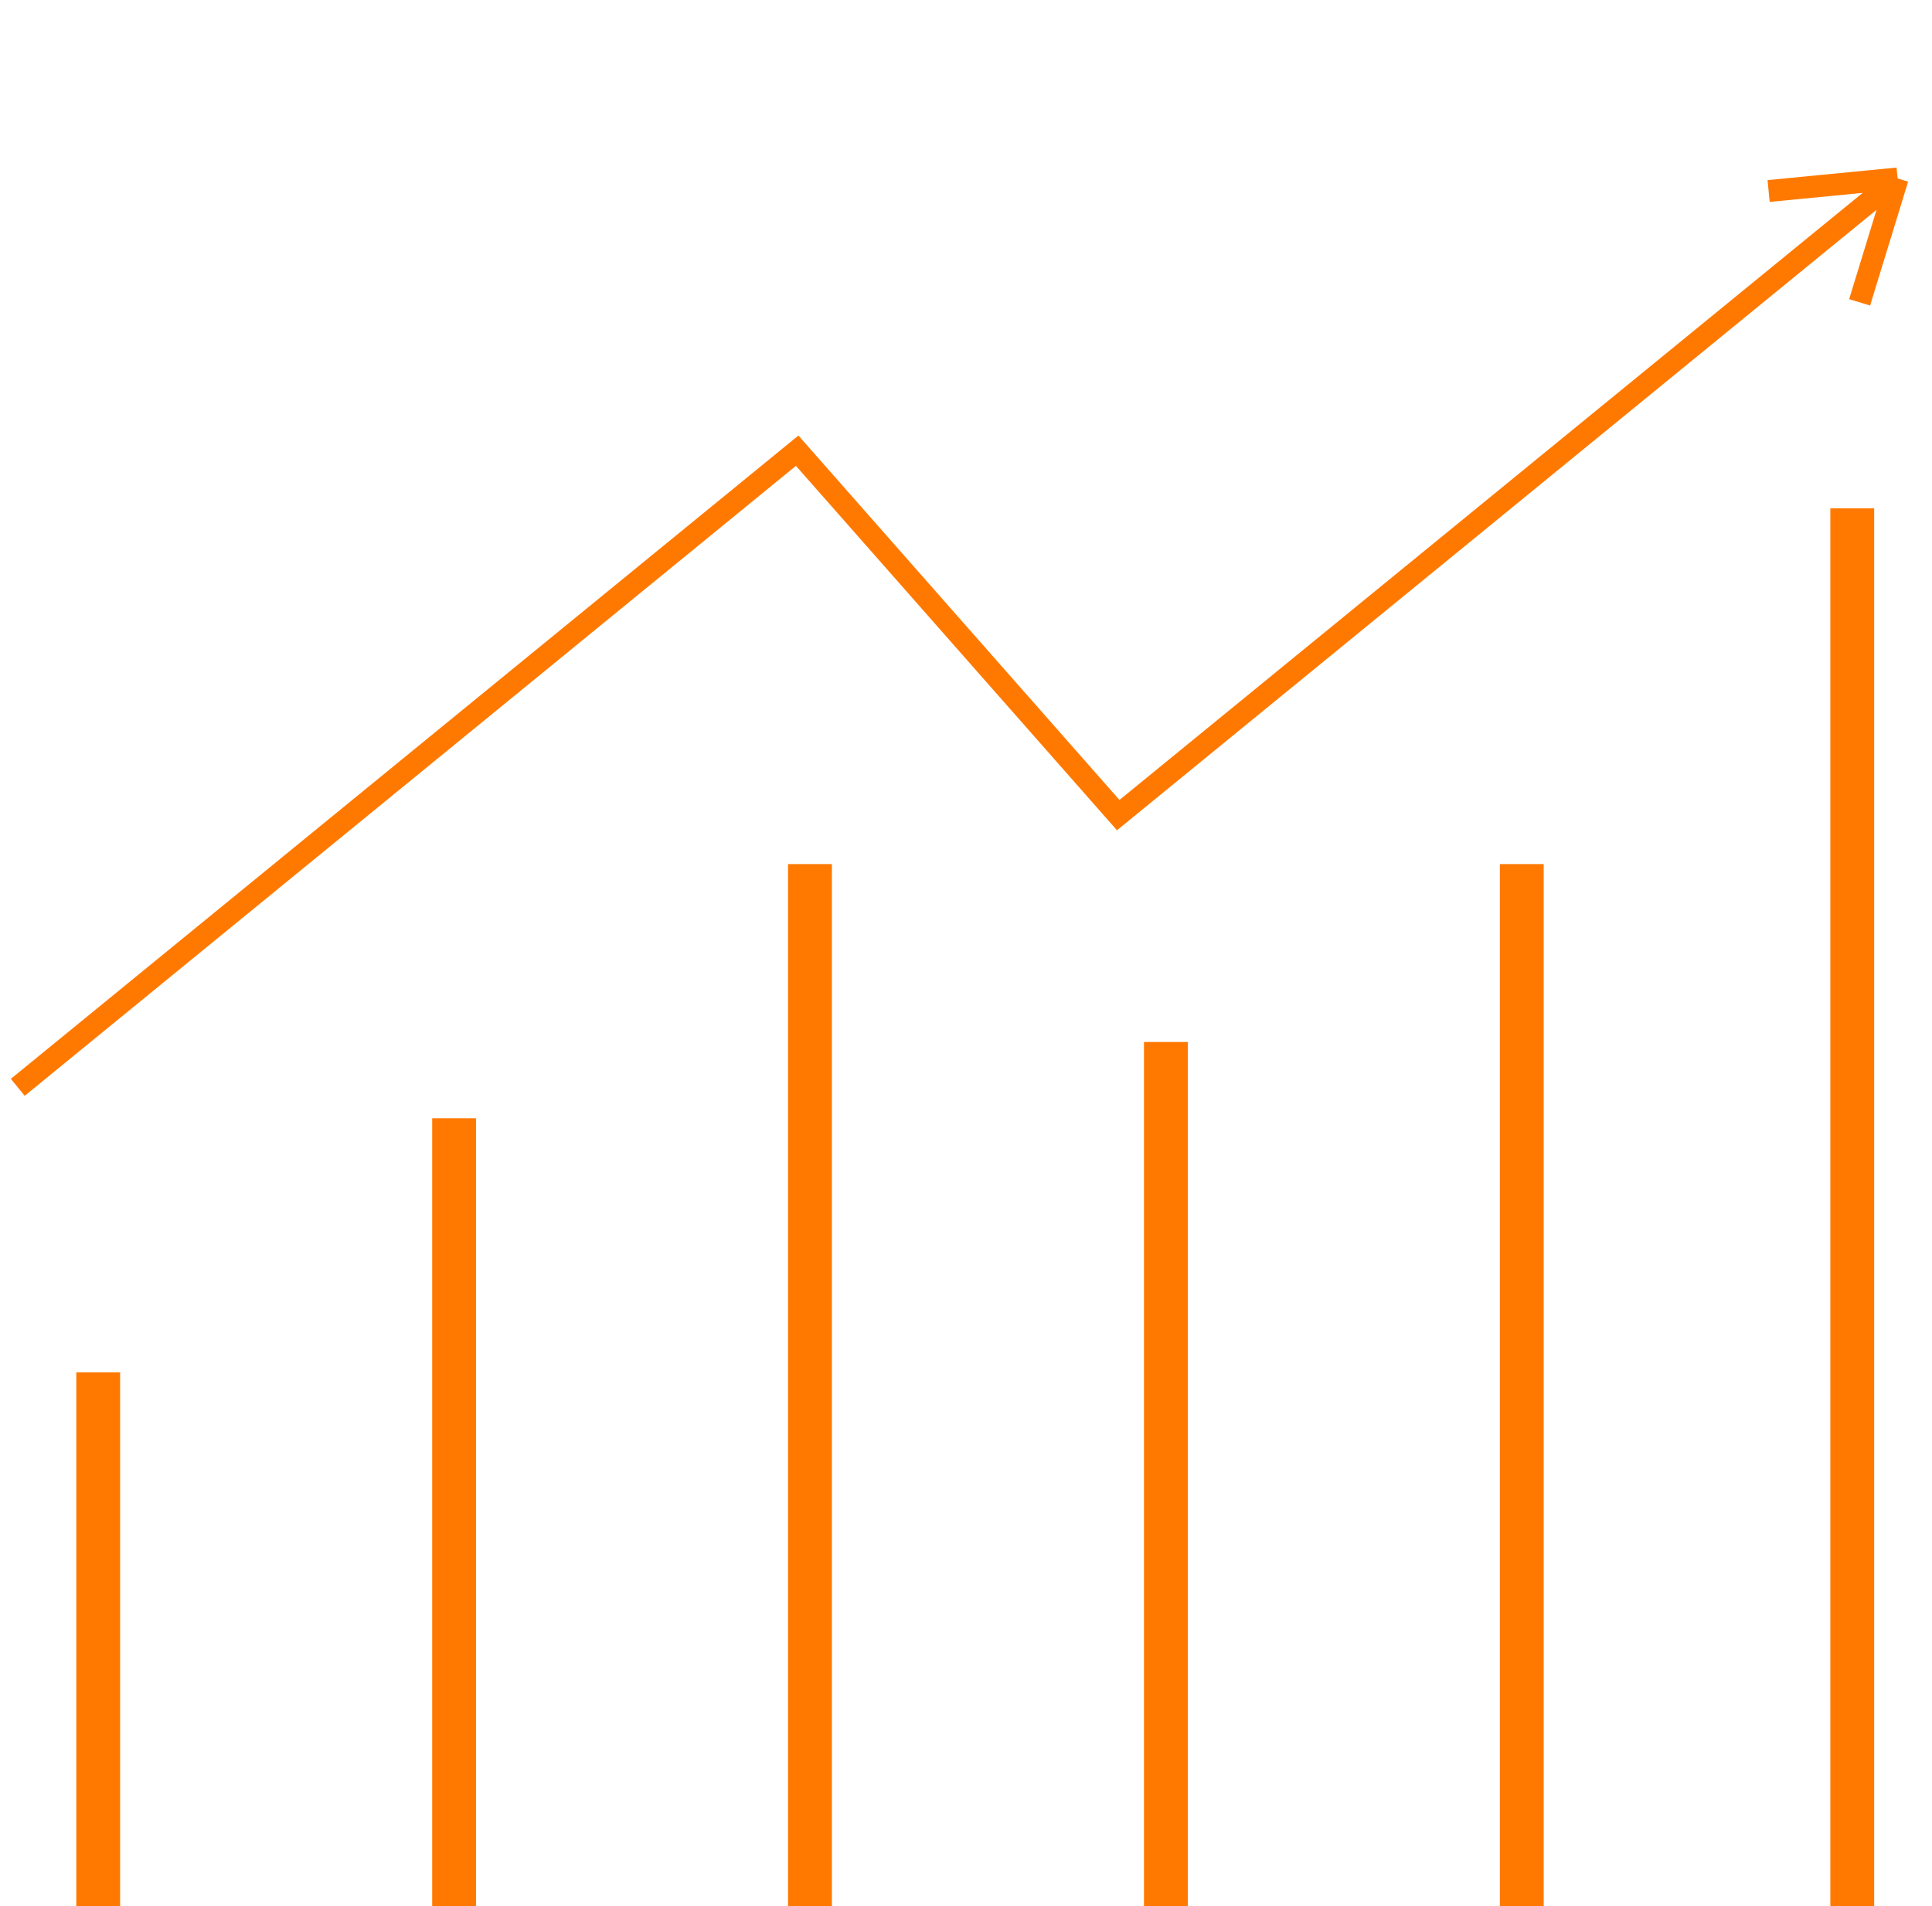 <svg width="76" height="75" viewBox="0 0 76 75" fill="none" xmlns="http://www.w3.org/2000/svg">
<path d="M0.699 42.784L31.359 17.734L43.988 32.073L74.648 7.022M74.648 7.022L69.573 7.516M74.648 7.022L73.153 11.897" stroke="#FF7900" stroke-width="0.862"/>
<line x1="3.863" y1="54" x2="3.863" y2="75" stroke="#FF7900" stroke-width="1.724"/>
<line x1="17.863" y1="44" x2="17.863" y2="75" stroke="#FF7900" stroke-width="1.724"/>
<line x1="31.863" y1="34" x2="31.863" y2="75" stroke="#FF7900" stroke-width="1.724"/>
<line x1="45.863" y1="41" x2="45.863" y2="75" stroke="#FF7900" stroke-width="1.724"/>
<line x1="59.863" y1="34" x2="59.863" y2="75" stroke="#FF7900" stroke-width="1.724"/>
<line x1="72.863" y1="20" x2="72.863" y2="75" stroke="#FF7900" stroke-width="1.724"/>
</svg>
